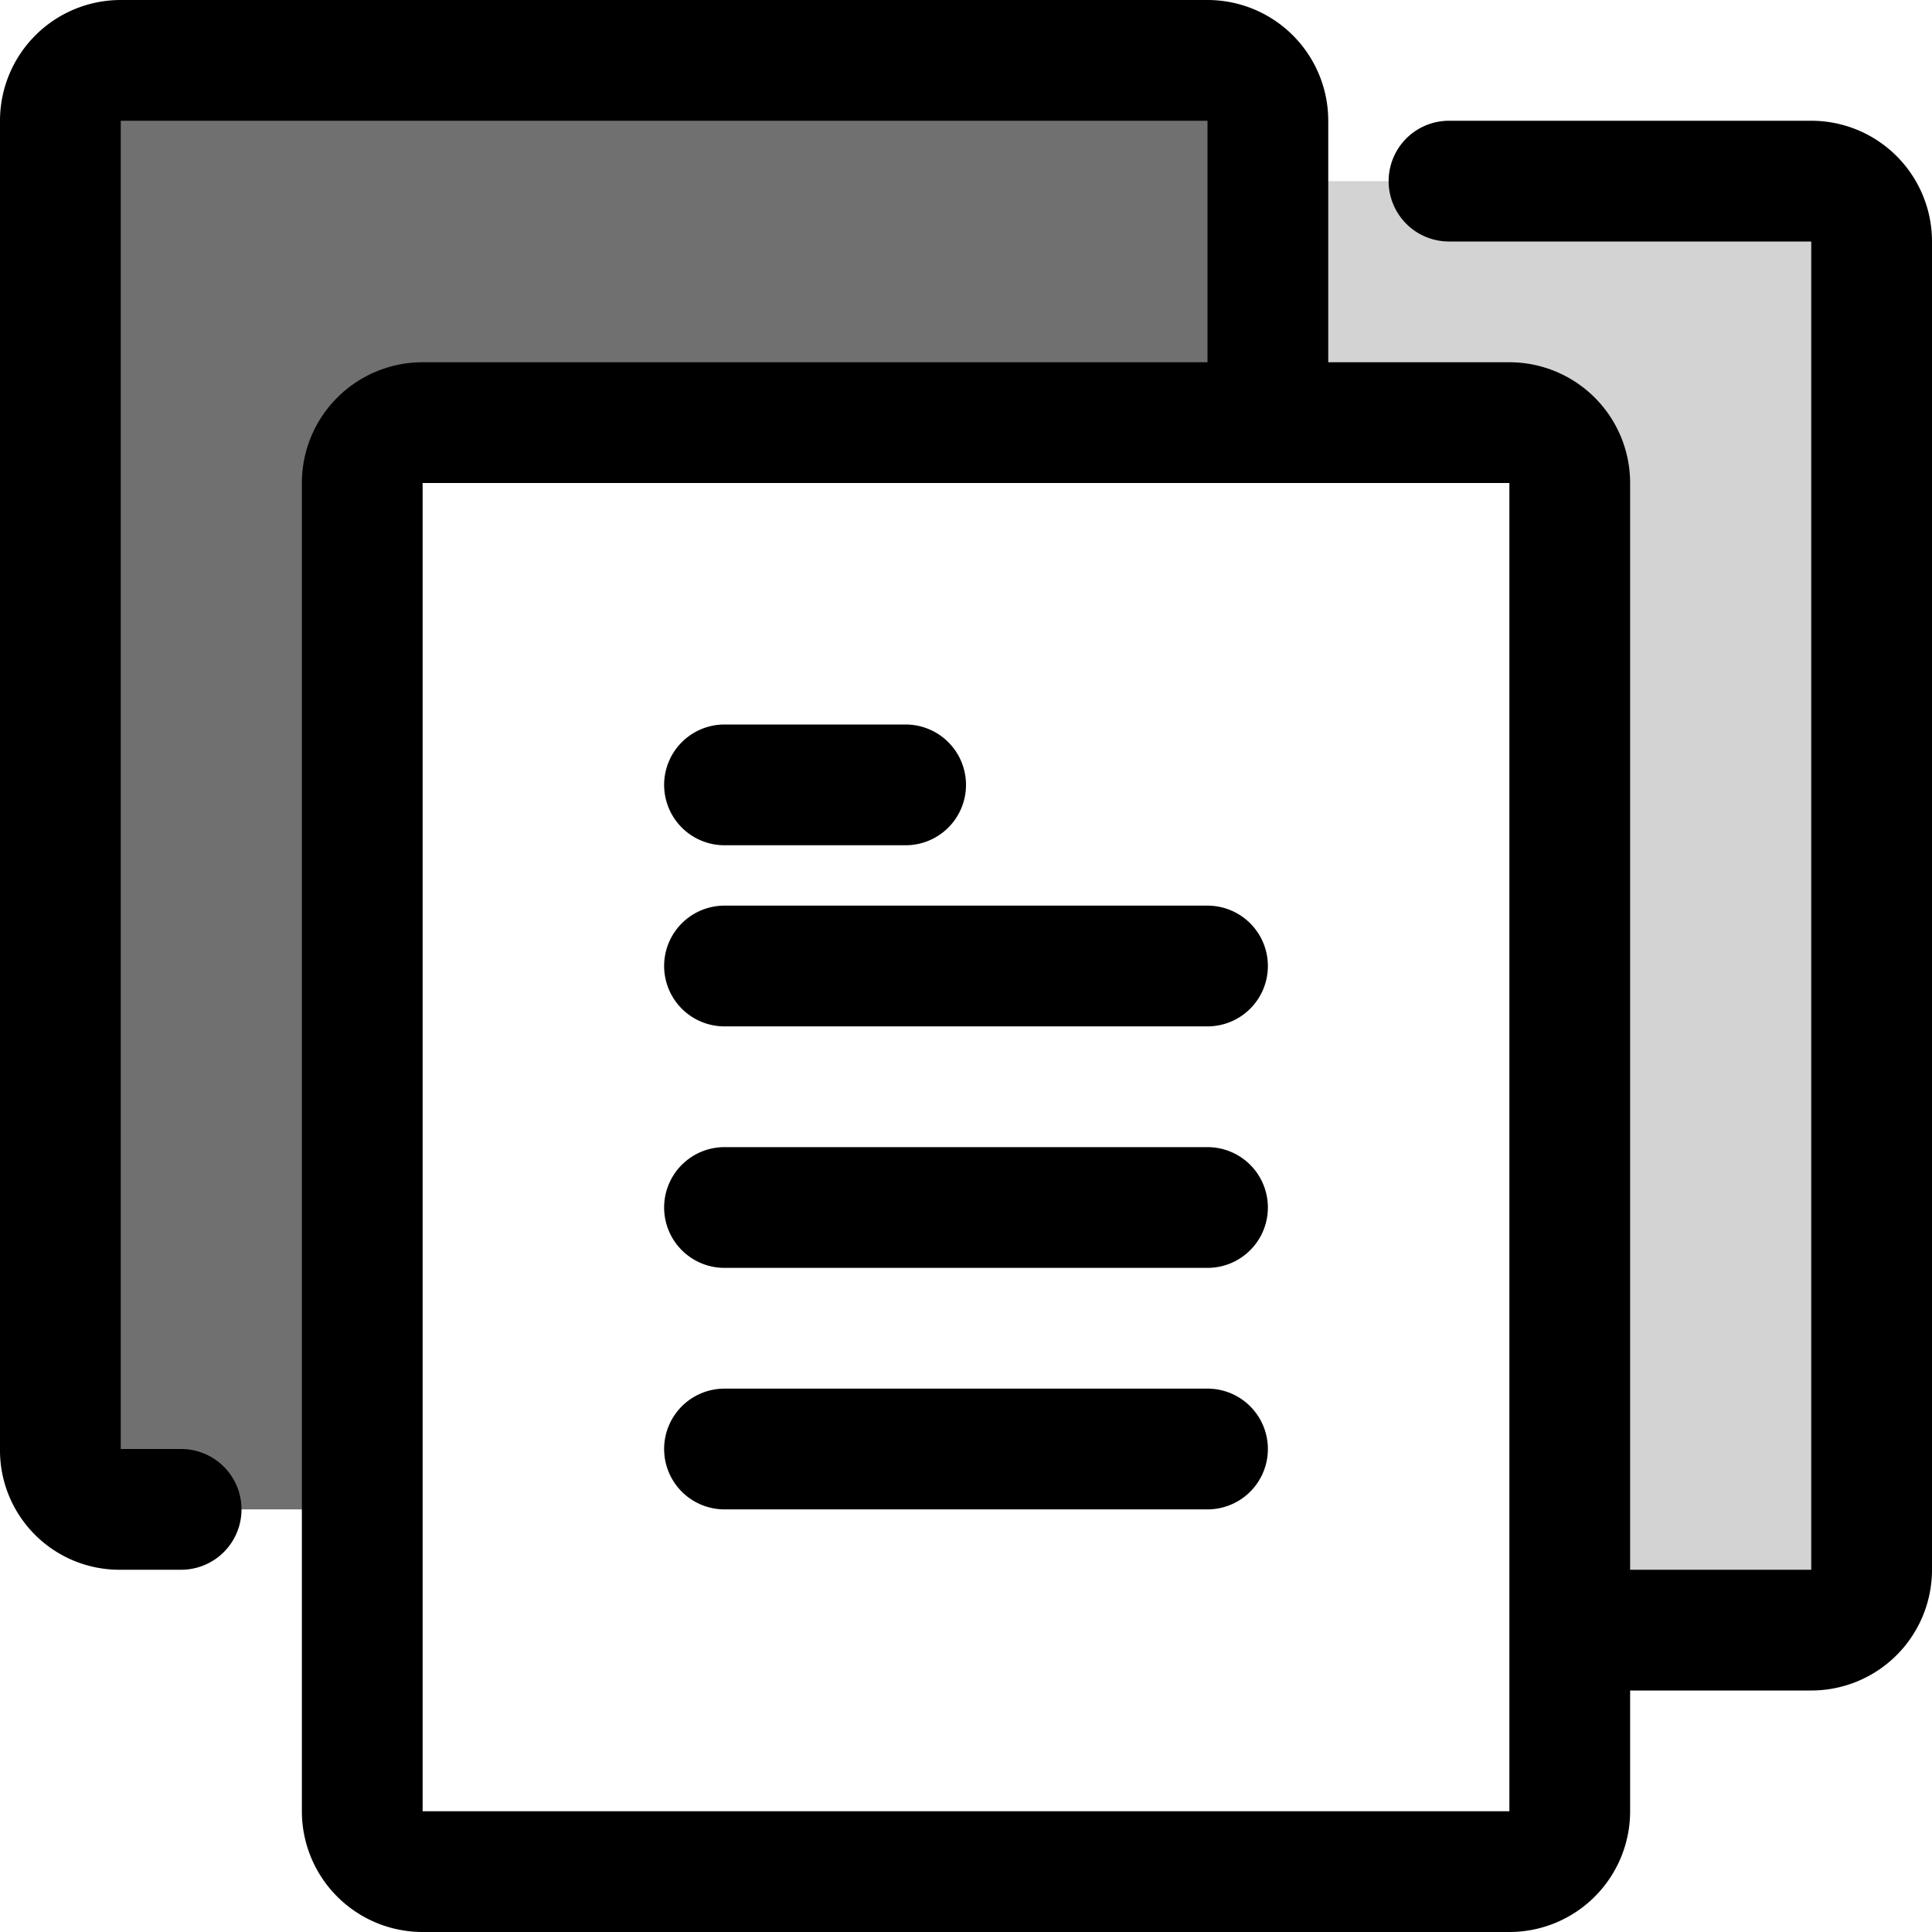 <svg xmlns="http://www.w3.org/2000/svg" xmlns:xlink="http://www.w3.org/1999/xlink" width="32" height="32" viewBox="0 0 32 32">
  <defs>
    <clipPath id="clip-path">
      <rect id="Rectangle_3528" data-name="Rectangle 3528" width="32" height="32" fill="#fff"/>
    </clipPath>
  </defs>
  <g id="files" clip-path="url(#clip-path)">
    <path id="Path_8078" data-name="Path 8078" d="M31,4V26a1,1,0,0,1-1,1H26V8a1,1,0,0,0-1-1H21V3h9A1,1,0,0,1,31,4Z" fill="#d3d3d3"/>
    <path id="Path_8079" data-name="Path 8079" d="M26,27v3a1,1,0,0,1-1,1H7a1,1,0,0,1-1-1V8A1,1,0,0,1,7,7H25a1,1,0,0,1,1,1Z" fill="none"/>
    <path id="Path_8080" data-name="Path 8080" d="M21,3V7H7A1,1,0,0,0,6,8V25H2a.979.979,0,0,1-1-1V2A1,1,0,0,1,2,1H20a1,1,0,0,1,1,1Z" fill="#707070"/>
    <path id="Path_8081" data-name="Path 8081" d="M12,13h3m-3,3h8m-8,4h8m-8,4h8M21,7V2a1,1,0,0,0-1-1H2A1,1,0,0,0,1,2V24a.979.979,0,0,0,1,1H3m23,2h4a1,1,0,0,0,1-1V4a1,1,0,0,0-1-1H24m2,27a1,1,0,0,1-1,1H7a1,1,0,0,1-1-1V8A1,1,0,0,1,7,7H25a1,1,0,0,1,1,1Z" fill="none" stroke="#000" stroke-linecap="round" stroke-linejoin="round" stroke-width="2"/>
  </g>
</svg>
